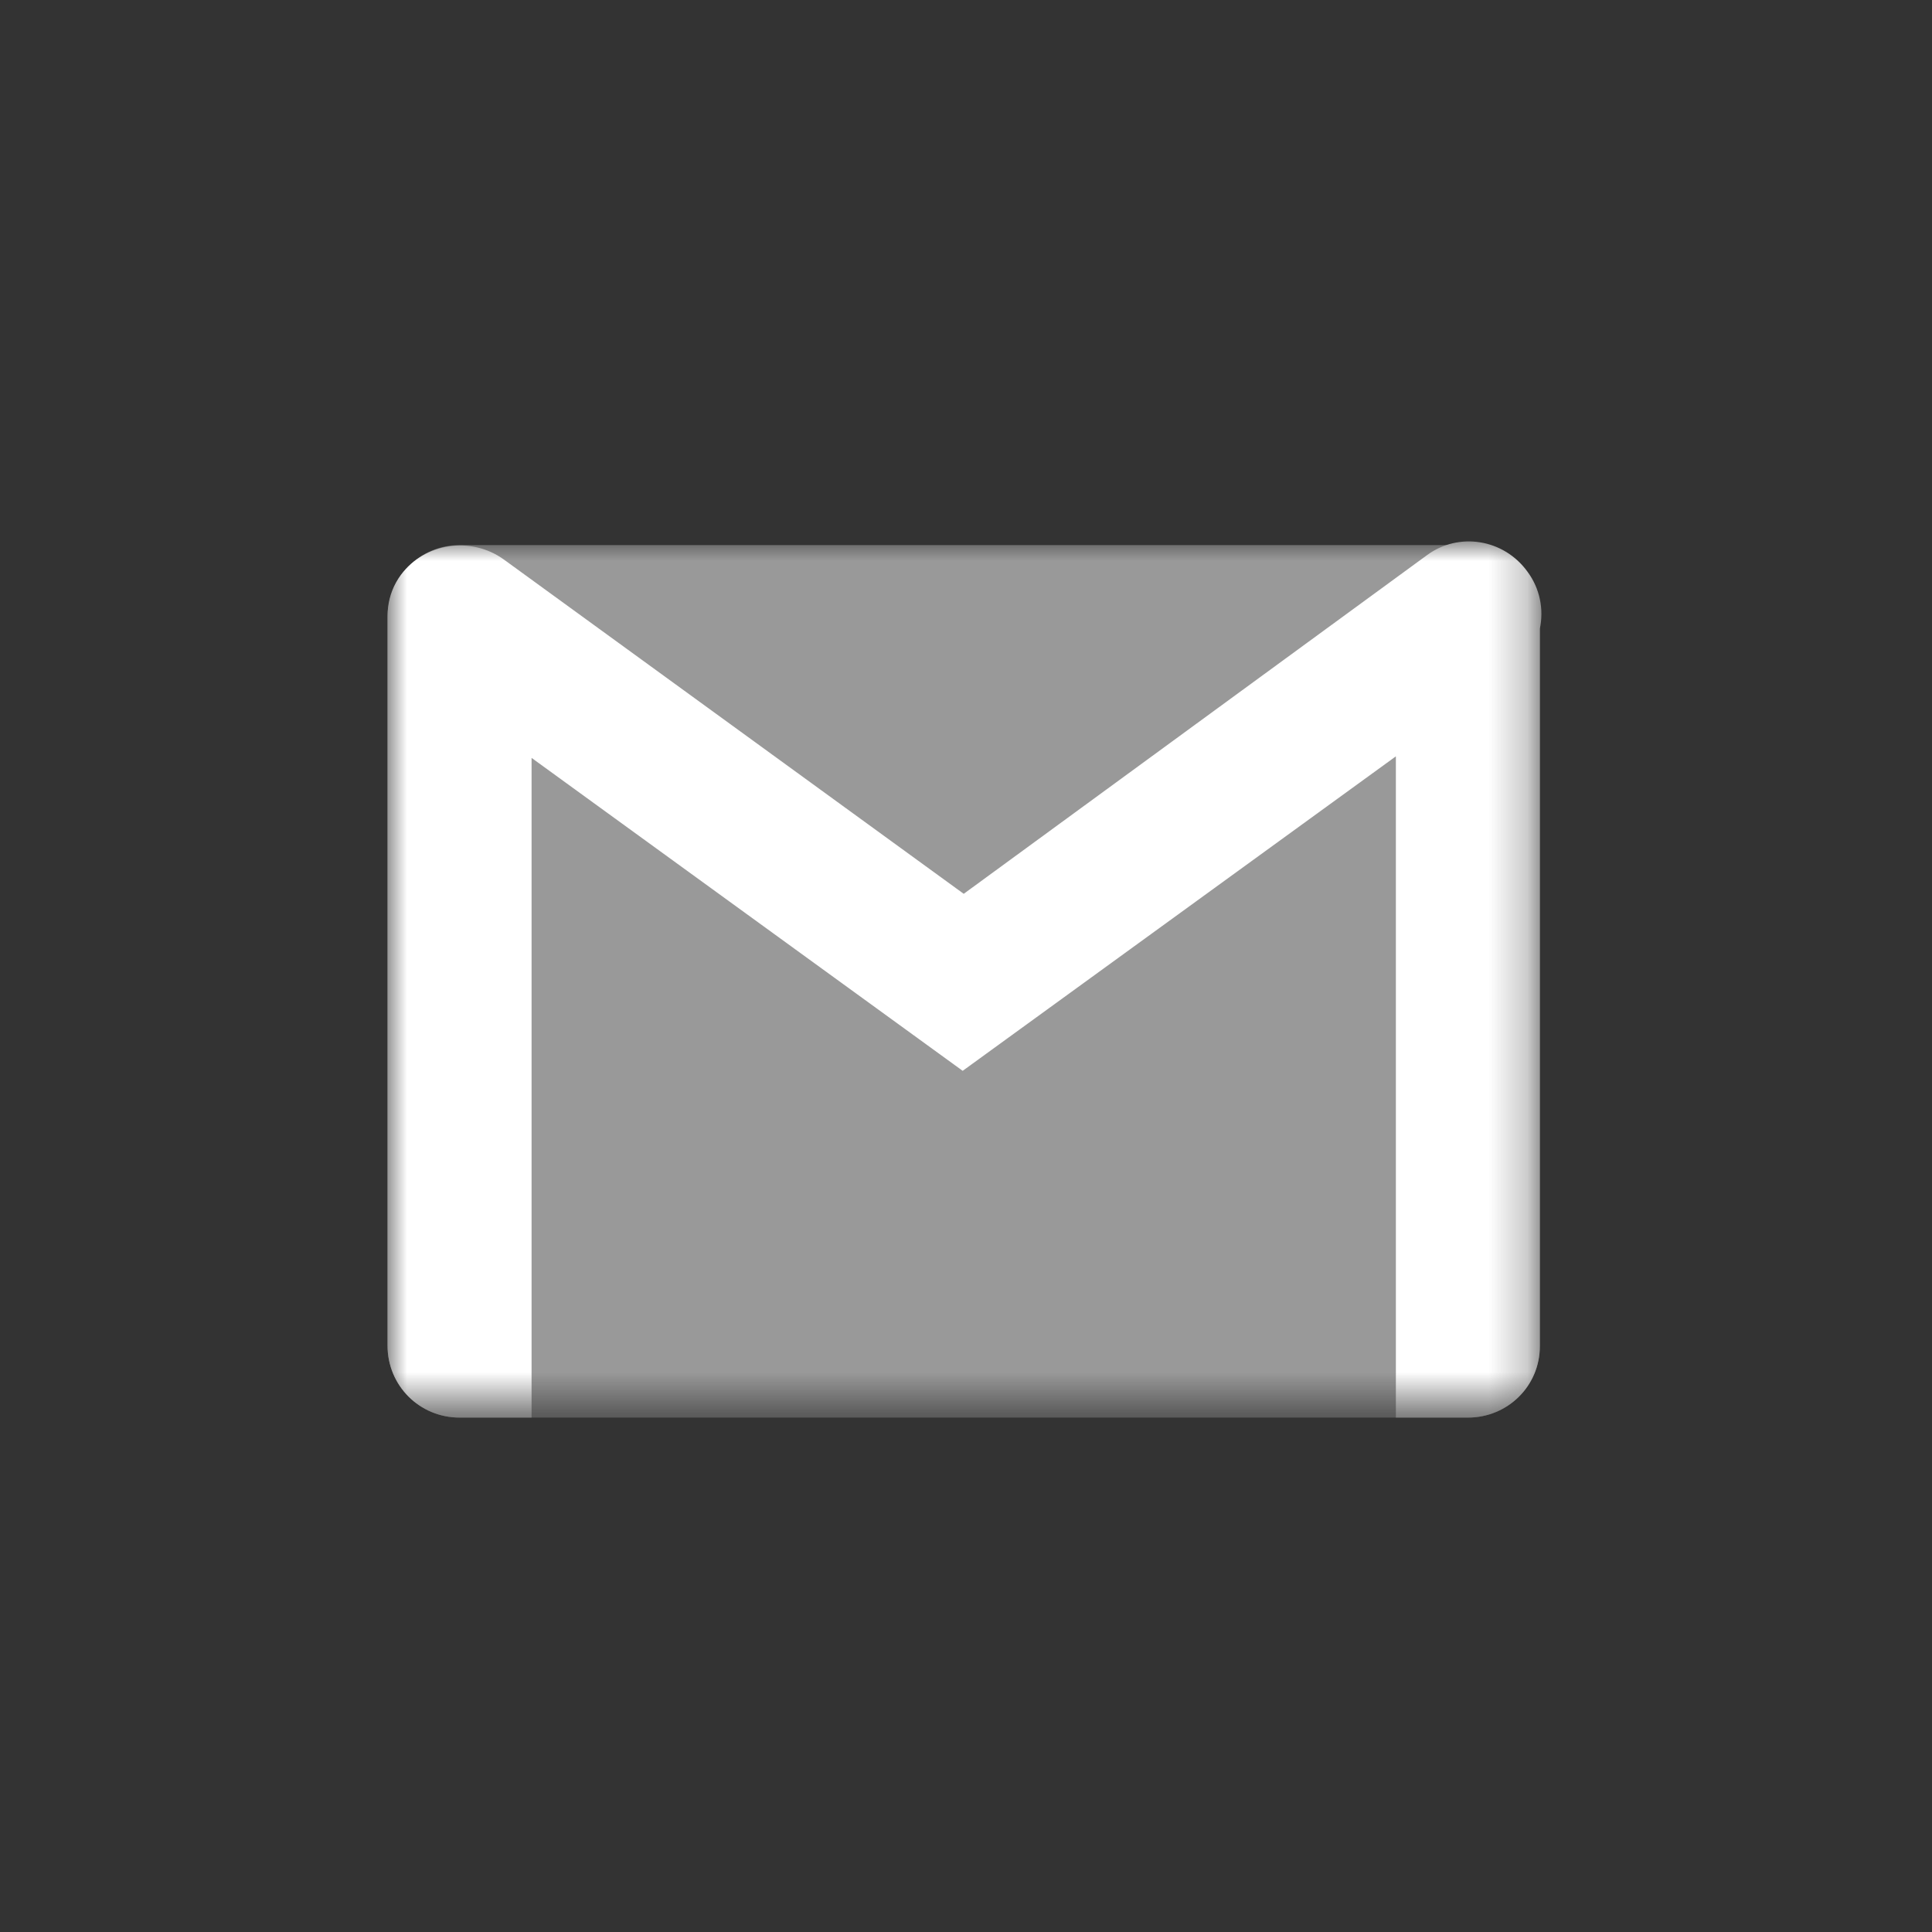 <?xml version="1.0" encoding="utf-8"?>
<!-- Generator: Adobe Illustrator 16.0.0, SVG Export Plug-In . SVG Version: 6.00 Build 0)  -->
<!DOCTYPE svg PUBLIC "-//W3C//DTD SVG 1.1//EN" "http://www.w3.org/Graphics/SVG/1.1/DTD/svg11.dtd">
<svg version="1.1" id="Calque_1" xmlns="http://www.w3.org/2000/svg" xmlns:xlink="http://www.w3.org/1999/xlink" x="0px" y="0px"
	 width="50px" height="50px" viewBox="0 0 50 50" enable-background="new 0 0 50 50" xml:space="preserve">
<rect x="0" y="0" width="50" height="50" fill="#333333" stroke="none"/>
<defs>
	<filter id="Adobe_OpacityMaskFilter" filterUnits="userSpaceOnUse" x="10.029" y="14.012" width="29.863" height="22.676">
		<feColorMatrix  type="matrix" values="1 0 0 0 0  0 1 0 0 0  0 0 1 0 0  0 0 0 1 0"/>
	</filter>
</defs>
<mask maskUnits="userSpaceOnUse" x="10.029" y="14.012" width="29.863" height="22.676" id="b">
	<g filter="url(#Adobe_OpacityMaskFilter)">
		<path id="a" fill="#FFFFFF" d="M4,0h42c2.209,0,4,1.791,4,4v42c0,2.209-1.791,4-4,4H4c-2.209,0-4-1.791-4-4V4C0,1.791,1.791,0,4,0
			z"/>
	</g>
</mask>
<g mask="url(#b)">
	<g transform="translate(10 14)">
		<path fill="#FFFFFF" fill-opacity="0.5" d="M27.988,22.688H1.893c-1.012,0-1.864-0.826-1.864-1.864V1.971
			c0-1.012,0.825-1.864,1.864-1.864h26.095c1.012,0,1.863,0.826,1.863,1.864v18.852C29.854,21.861,29.027,22.688,27.988,22.688
			L27.988,22.688z"/>
		<path fill="#FFFFFF" d="M0.043,1.721C0.034,1.79,0.029,1.865,0.029,1.944v18.878c0,1.039,0.825,1.865,1.864,1.865h1.864V5.614
			l11.157,8.099l11.211-8.139v17.113h1.863c1.039,0,1.863-0.826,1.863-1.838V2.272c0.105-0.499,0.006-1.035-0.318-1.474
			c-0.613-0.852-1.785-1.039-2.609-0.426l-11.983,8.76L3.038,0.479c-0.852-0.613-2.05-0.426-2.663,0.399
			C0.185,1.135,0.077,1.425,0.043,1.721z"/>
	</g>
</g>
</svg>
